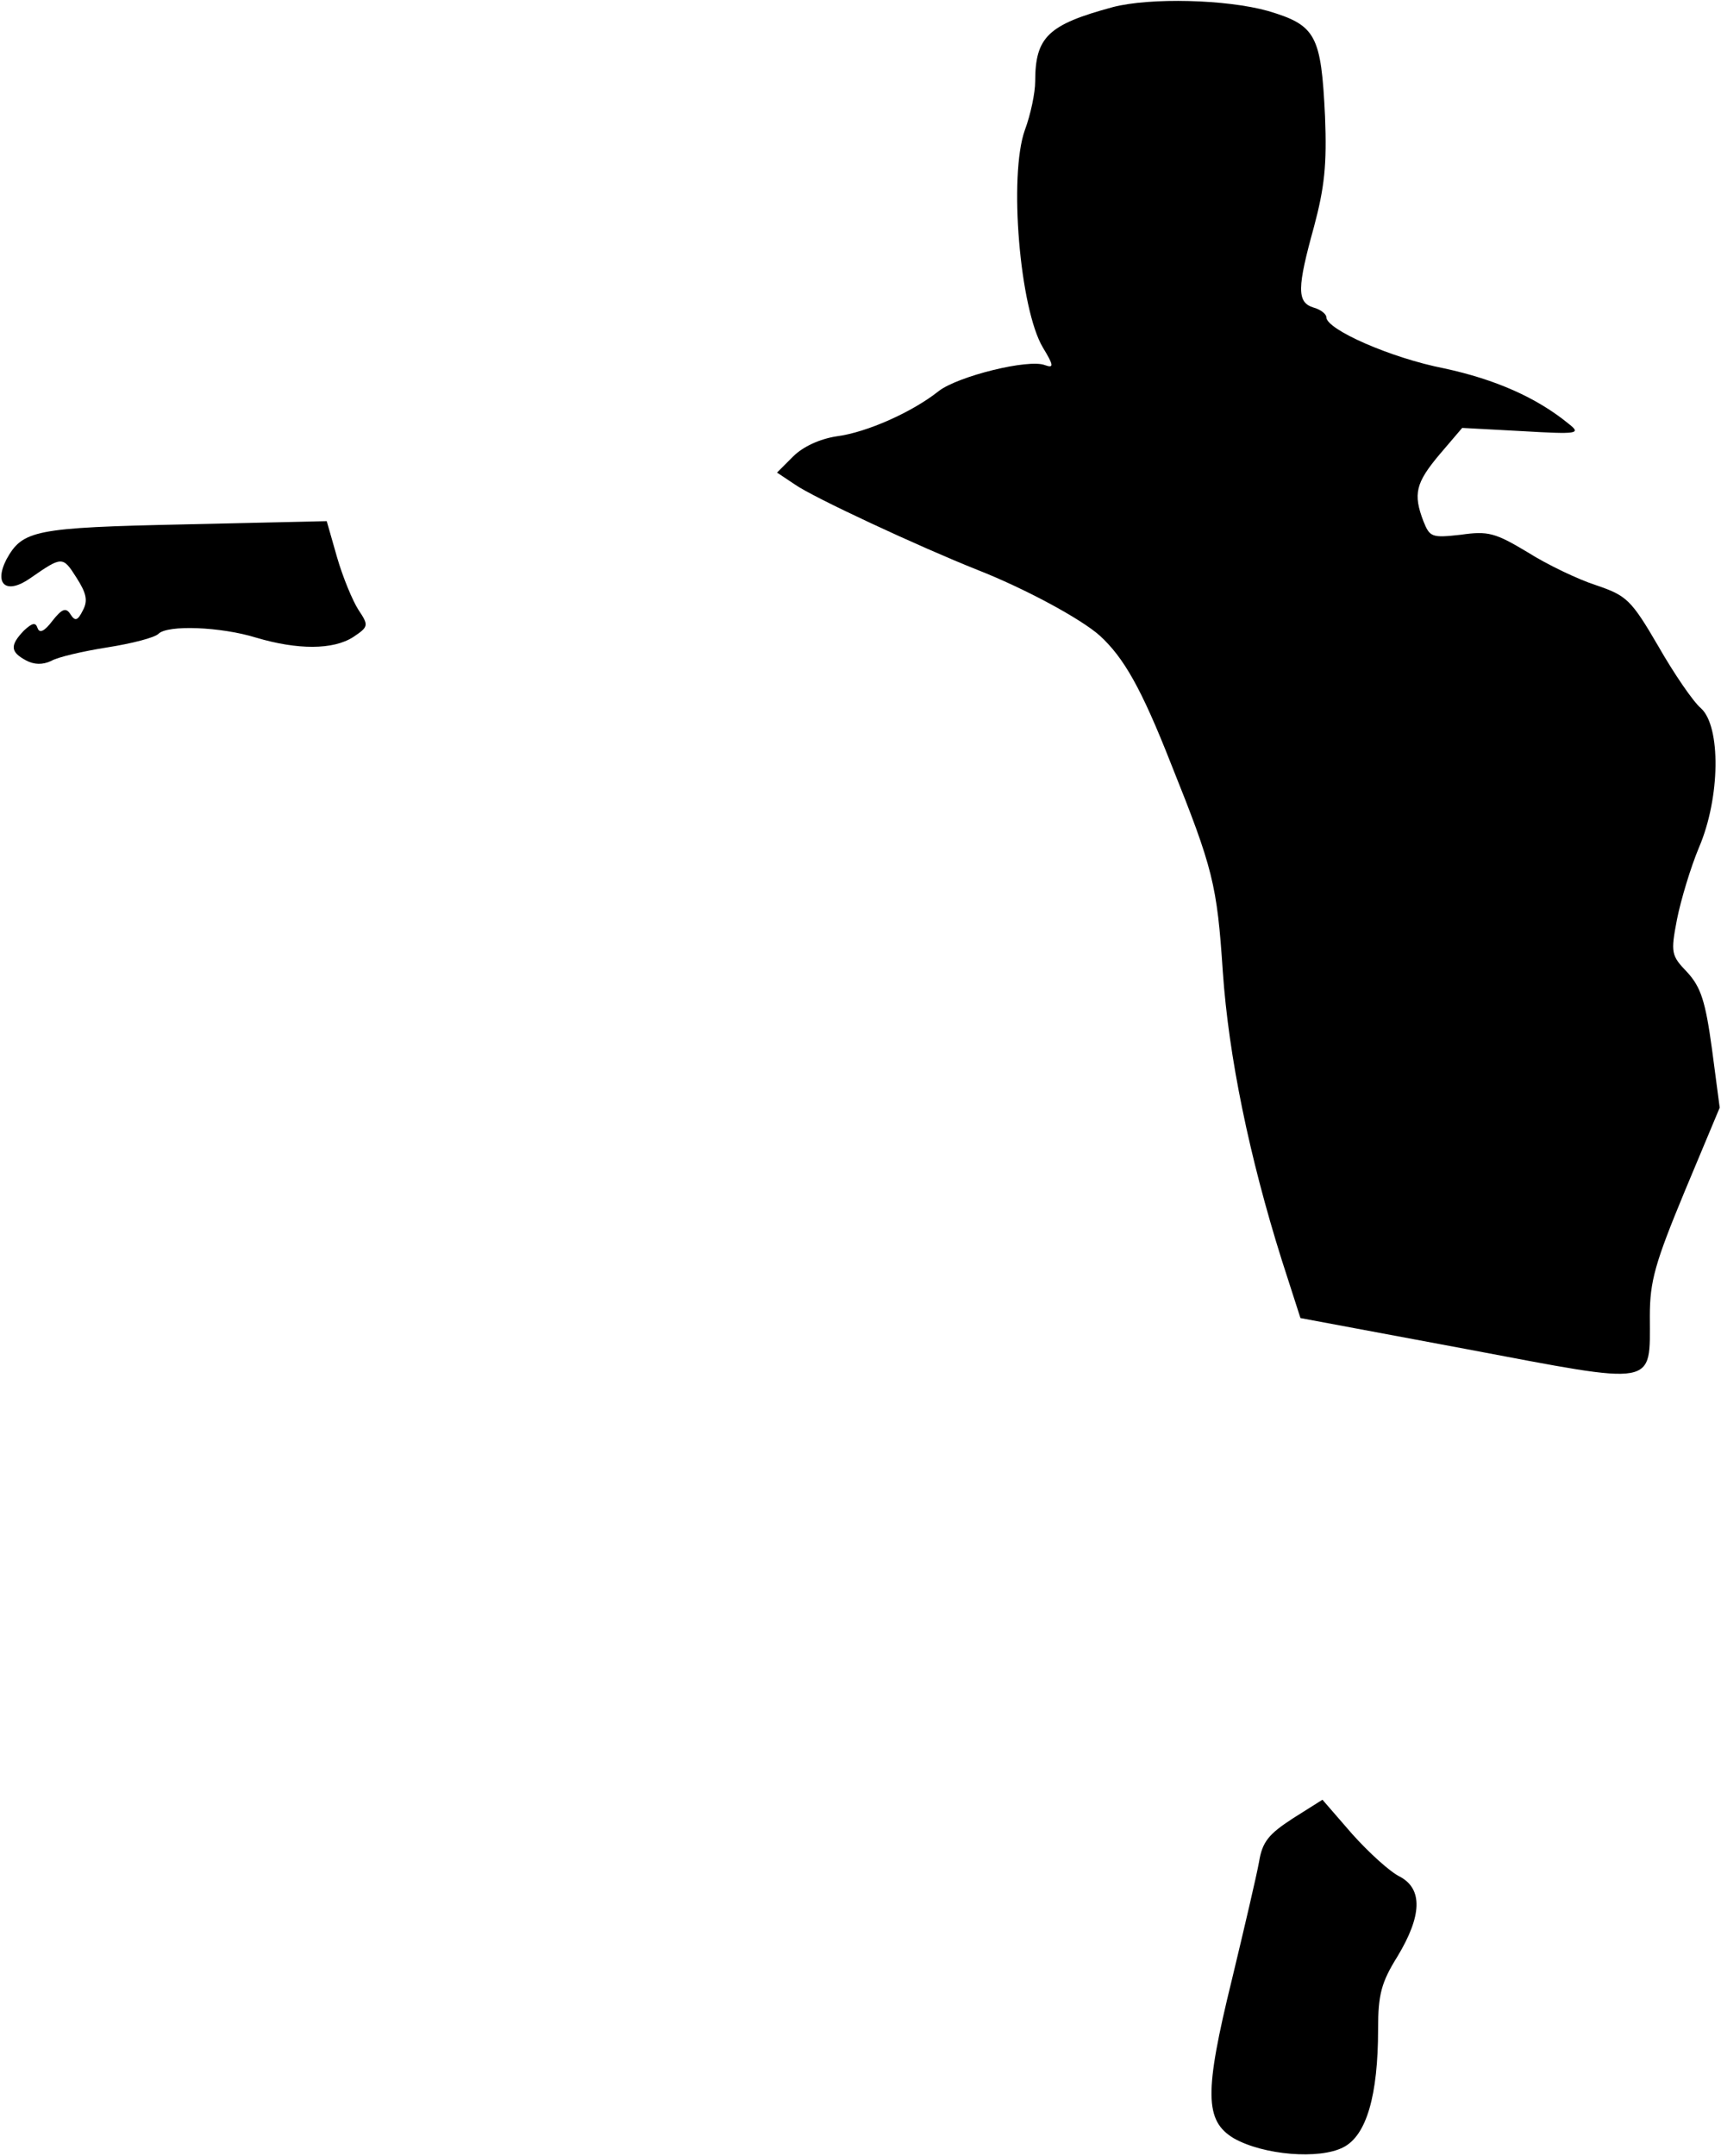 <?xml version="1.0" standalone="no"?>
<!DOCTYPE svg PUBLIC "-//W3C//DTD SVG 20010904//EN"
 "http://www.w3.org/TR/2001/REC-SVG-20010904/DTD/svg10.dtd">
<svg version="1.0" xmlns="http://www.w3.org/2000/svg"
 width="266pt" height="333pt" viewBox="0 0 266 333"
 preserveAspectRatio="xMidYMid meet">
<g transform="translate(0,333) scale(0.1,-0.1)"
fill="#000000" stroke="none">
<path fill="#000000" stroke="none" d="M1720 3319 c-100 -27 -120 -46 -120
-115 0 -17 -7 -51 -16 -75 -25 -70 -8 -276 28 -336 17 -28 17 -32 3 -27 -25
10 -134 -17 -164 -40 -40 -32 -111 -64 -158 -70 -26 -4 -52 -16 -67 -31 l-25
-25 27 -18 c28 -20 194 -97 282 -132 74 -29 161 -76 190 -102 37 -34 64 -81
110 -198 65 -162 71 -186 80 -321 9 -131 41 -286 91 -445 l29 -90 257 -48
c297 -56 283 -59 283 51 0 54 8 82 54 193 l54 129 -12 91 c-10 73 -17 95 -38
118 -25 26 -26 30 -16 82 6 30 21 80 34 111 33 77 34 187 3 215 -12 10 -42 54
-66 96 -42 72 -49 78 -96 94 -28 9 -76 32 -106 51 -50 30 -61 33 -103 27 -45
-5 -48 -4 -58 21 -16 42 -12 59 25 103 l35 41 93 -5 c86 -5 91 -4 72 11 -50
41 -114 69 -193 86 -82 16 -182 60 -182 79 0 5 -9 12 -20 15 -26 8 -25 31 1
125 16 60 20 95 17 170 -6 126 -14 141 -88 163 -64 18 -182 21 -240 6z"/>
<path fill="#000000" stroke="none" d="M285 2520 c-232 -5 -250 -9 -275 -54
-20 -39 0 -55 37 -29 49 34 50 34 71 1 16 -25 18 -36 10 -51 -8 -16 -12 -17
-19 -6 -7 11 -13 9 -28 -10 -12 -16 -20 -20 -23 -11 -3 9 -8 8 -21 -4 -22 -23
-21 -33 3 -46 13 -7 26 -7 39 -1 10 6 49 15 87 21 38 6 73 15 79 21 14 14 96
11 151 -6 64 -19 119 -19 150 1 24 16 24 18 8 42 -9 14 -24 50 -33 81 l-16 56
-220 -5z"/>
<path fill="#000000" stroke="none" d="M1998 521 c-37 -24 -47 -36 -52 -67 -4
-22 -23 -103 -42 -182 -43 -175 -42 -218 3 -245 46 -26 132 -33 169 -14 36 18
54 80 54 183 0 53 5 72 30 112 38 63 39 104 4 123 -15 7 -48 37 -74 66 l-46
53 -46 -29z"/>
</g>
</svg>
